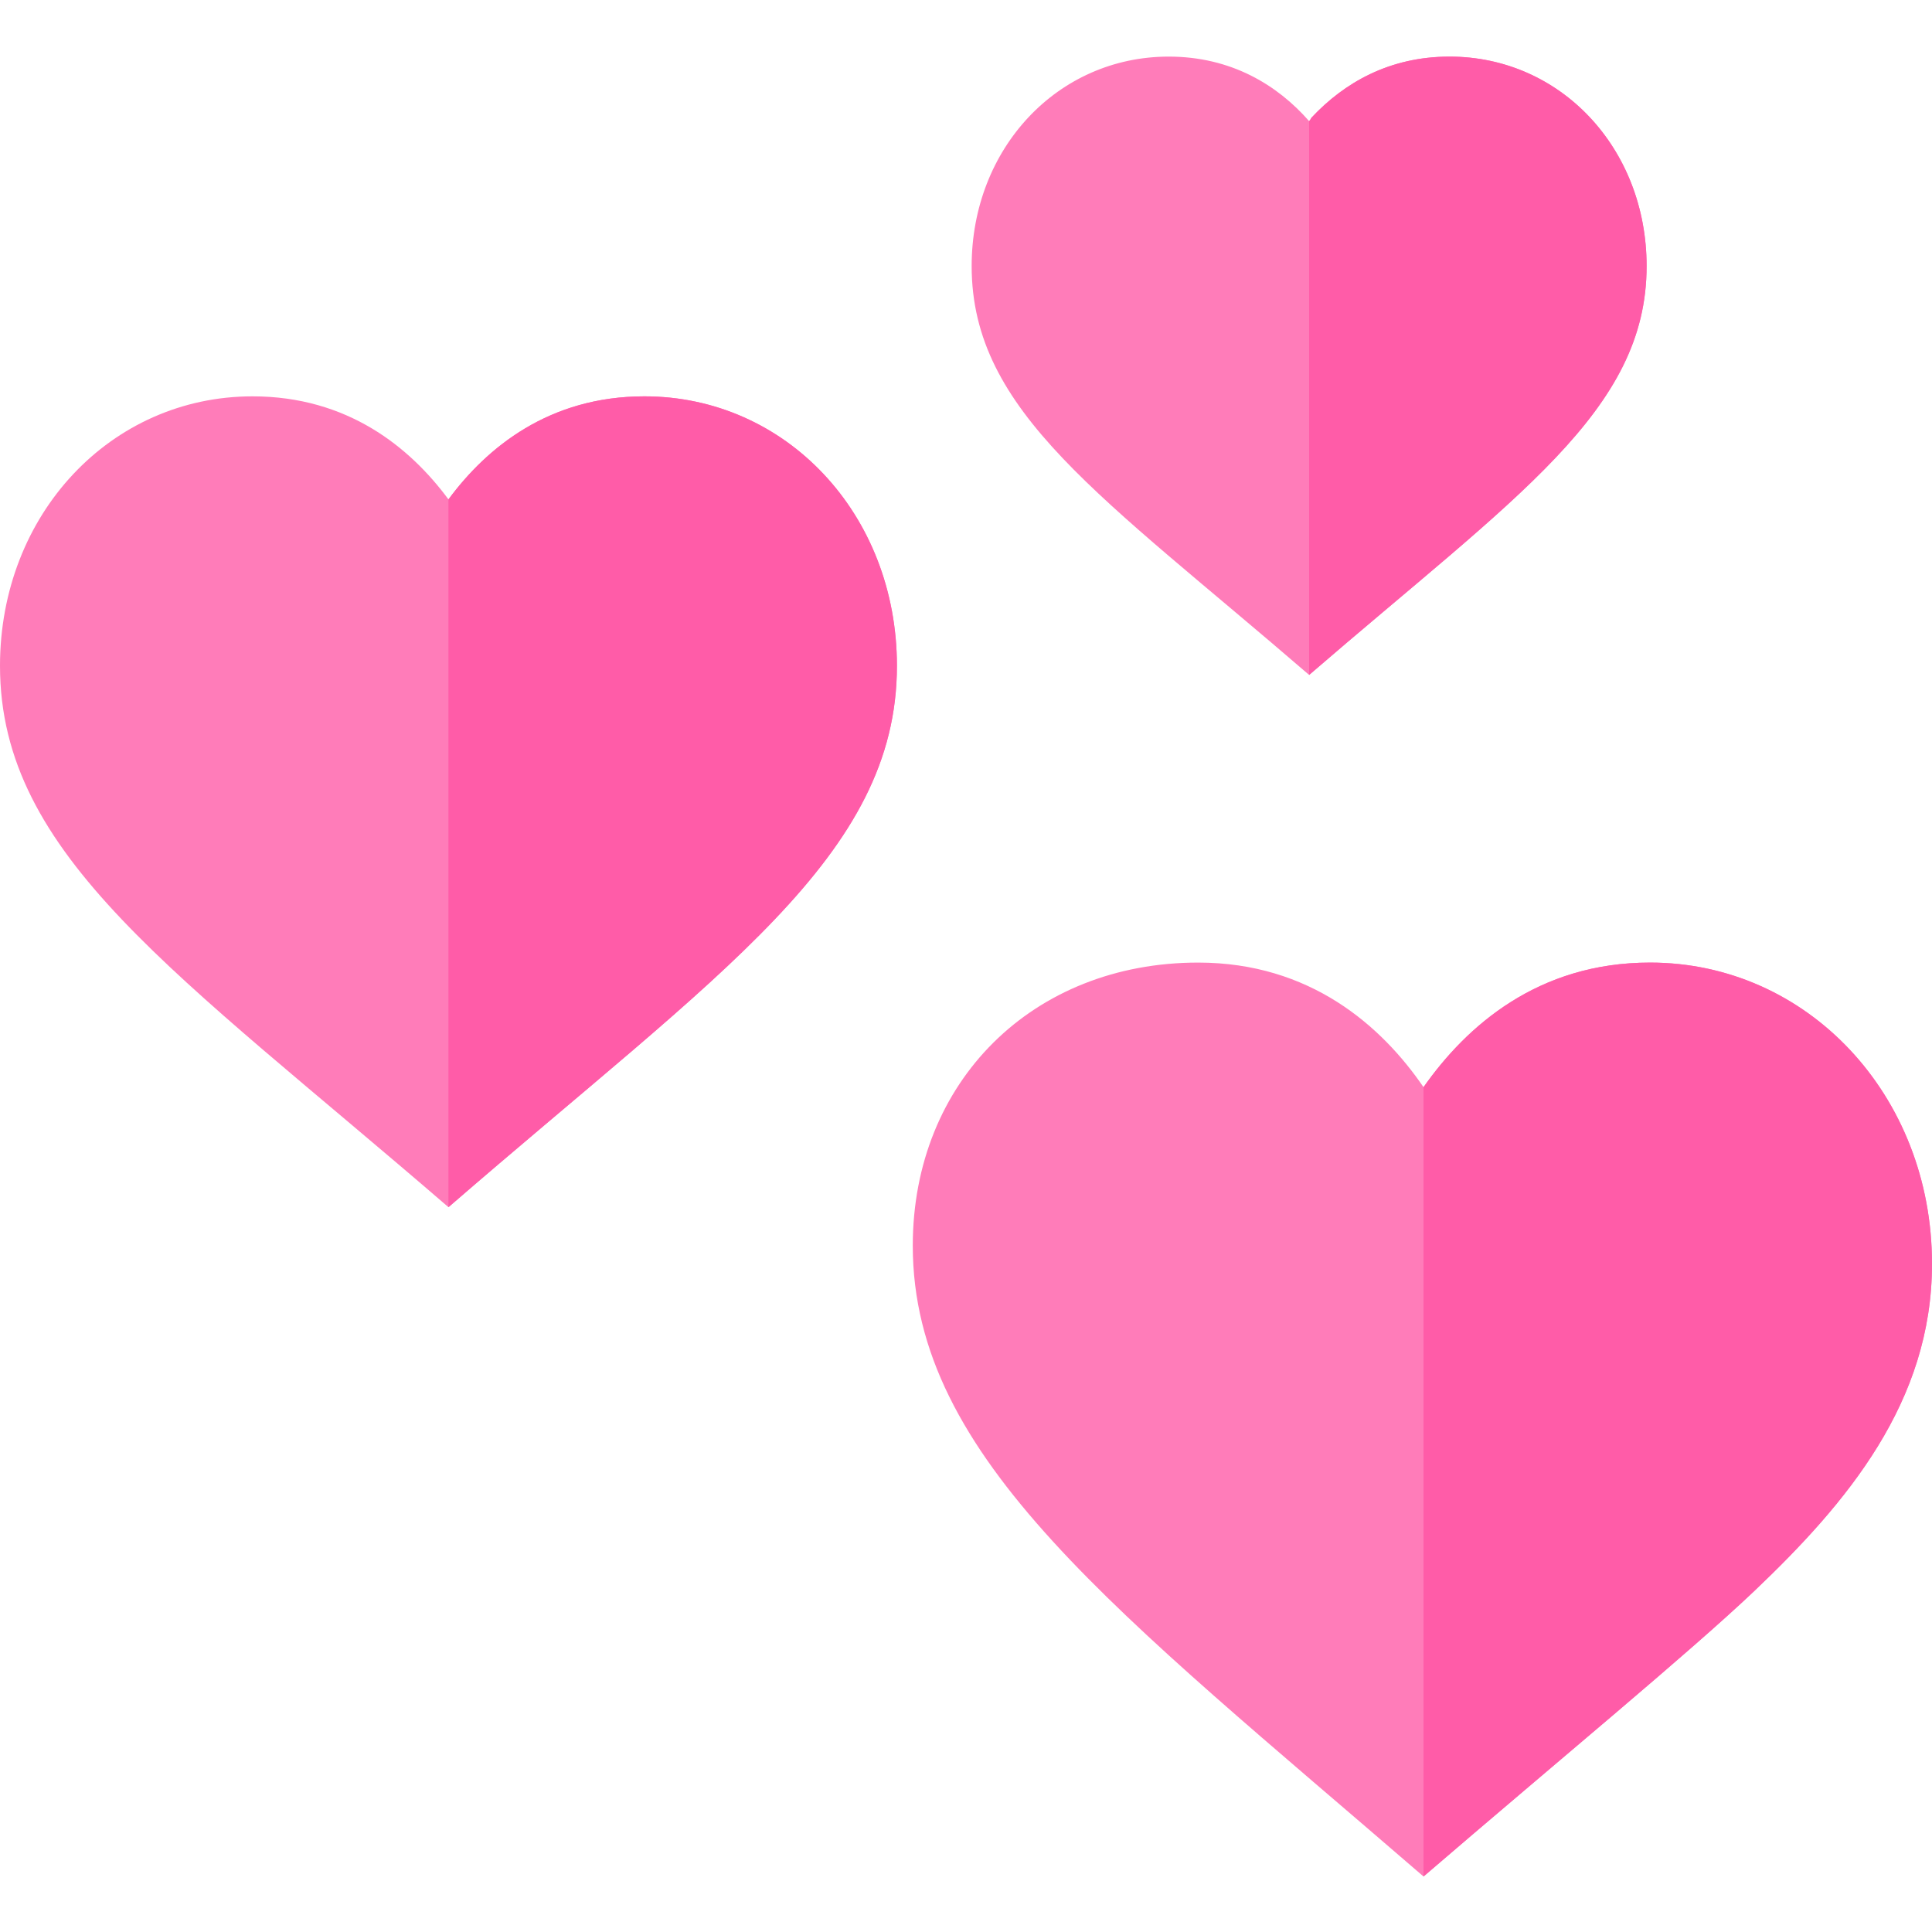 <svg viewBox="0 -15 512 512" xmlns="http://www.w3.org/2000/svg"><g fill="#ff7cb9"><path d="m437.27 240.094c-29.711 0-48.617 16.805-60.023 33.012-11.102-16.207-30.012-33.012-59.723-33.012-43.816 0-75.629 31.512-75.629 75.027 0 56.422 53.719 96.637 135.352 167.168 36.316-31.215 70.227-59.125 87.633-75.633 24.613-23.41 47.121-50.117 47.121-86.73 0-44.719-33.012-79.832-74.73-79.832zm0 0"/><path d="m384.148 0c-15.906 0-27.91 6.902-36.613 16.207-.301.598-.602.898-.602.898-8.402-9.602-20.707-17.105-37.215-17.105-29.41 0-52.219 24.309-52.219 55.52 0 38.719 34.512 60.926 89.434 108.344 54.922-47.418 89.434-69.926 89.434-108.344.004-31.211-22.805-55.52-52.219-55.52zm0 0"/><path d="m170.766 90.035c-25.207 0-41.715 13.504-51.918 27.309-10.207-13.801-26.711-27.309-51.922-27.309-37.512 0-66.926 31.211-66.926 71.426 0 50.422 46.52 81.031 118.848 143.457 72.027-62.426 118.848-93.035 118.848-143.457 0-40.215-29.414-71.426-66.93-71.426zm0 0"/></g><path d="m346.938 163.863v-146.758s.297-.301.598-.898c8.703-9.305 20.711-16.207 36.613-16.207 29.414 0 52.223 24.309 52.223 55.52 0 38.418-34.516 60.926-89.434 108.344zm0 0" fill="#ff5ca8"/><path d="m512 319.922c0 36.617-22.508 63.324-47.117 86.734-17.41 16.508-51.32 44.418-87.633 75.633v-209.184c11.402-16.207 30.309-33.012 60.023-33.012 41.715 0 74.727 35.113 74.727 79.828zm0 0" fill="#ff5ca8"/><path d="m237.695 161.461c0 50.422-46.82 81.031-118.848 143.457v-187.574c10.203-13.805 26.707-27.309 51.918-27.309 37.516 0 66.93 31.211 66.93 71.426zm0 0" fill="#ff5ca8"/></svg>